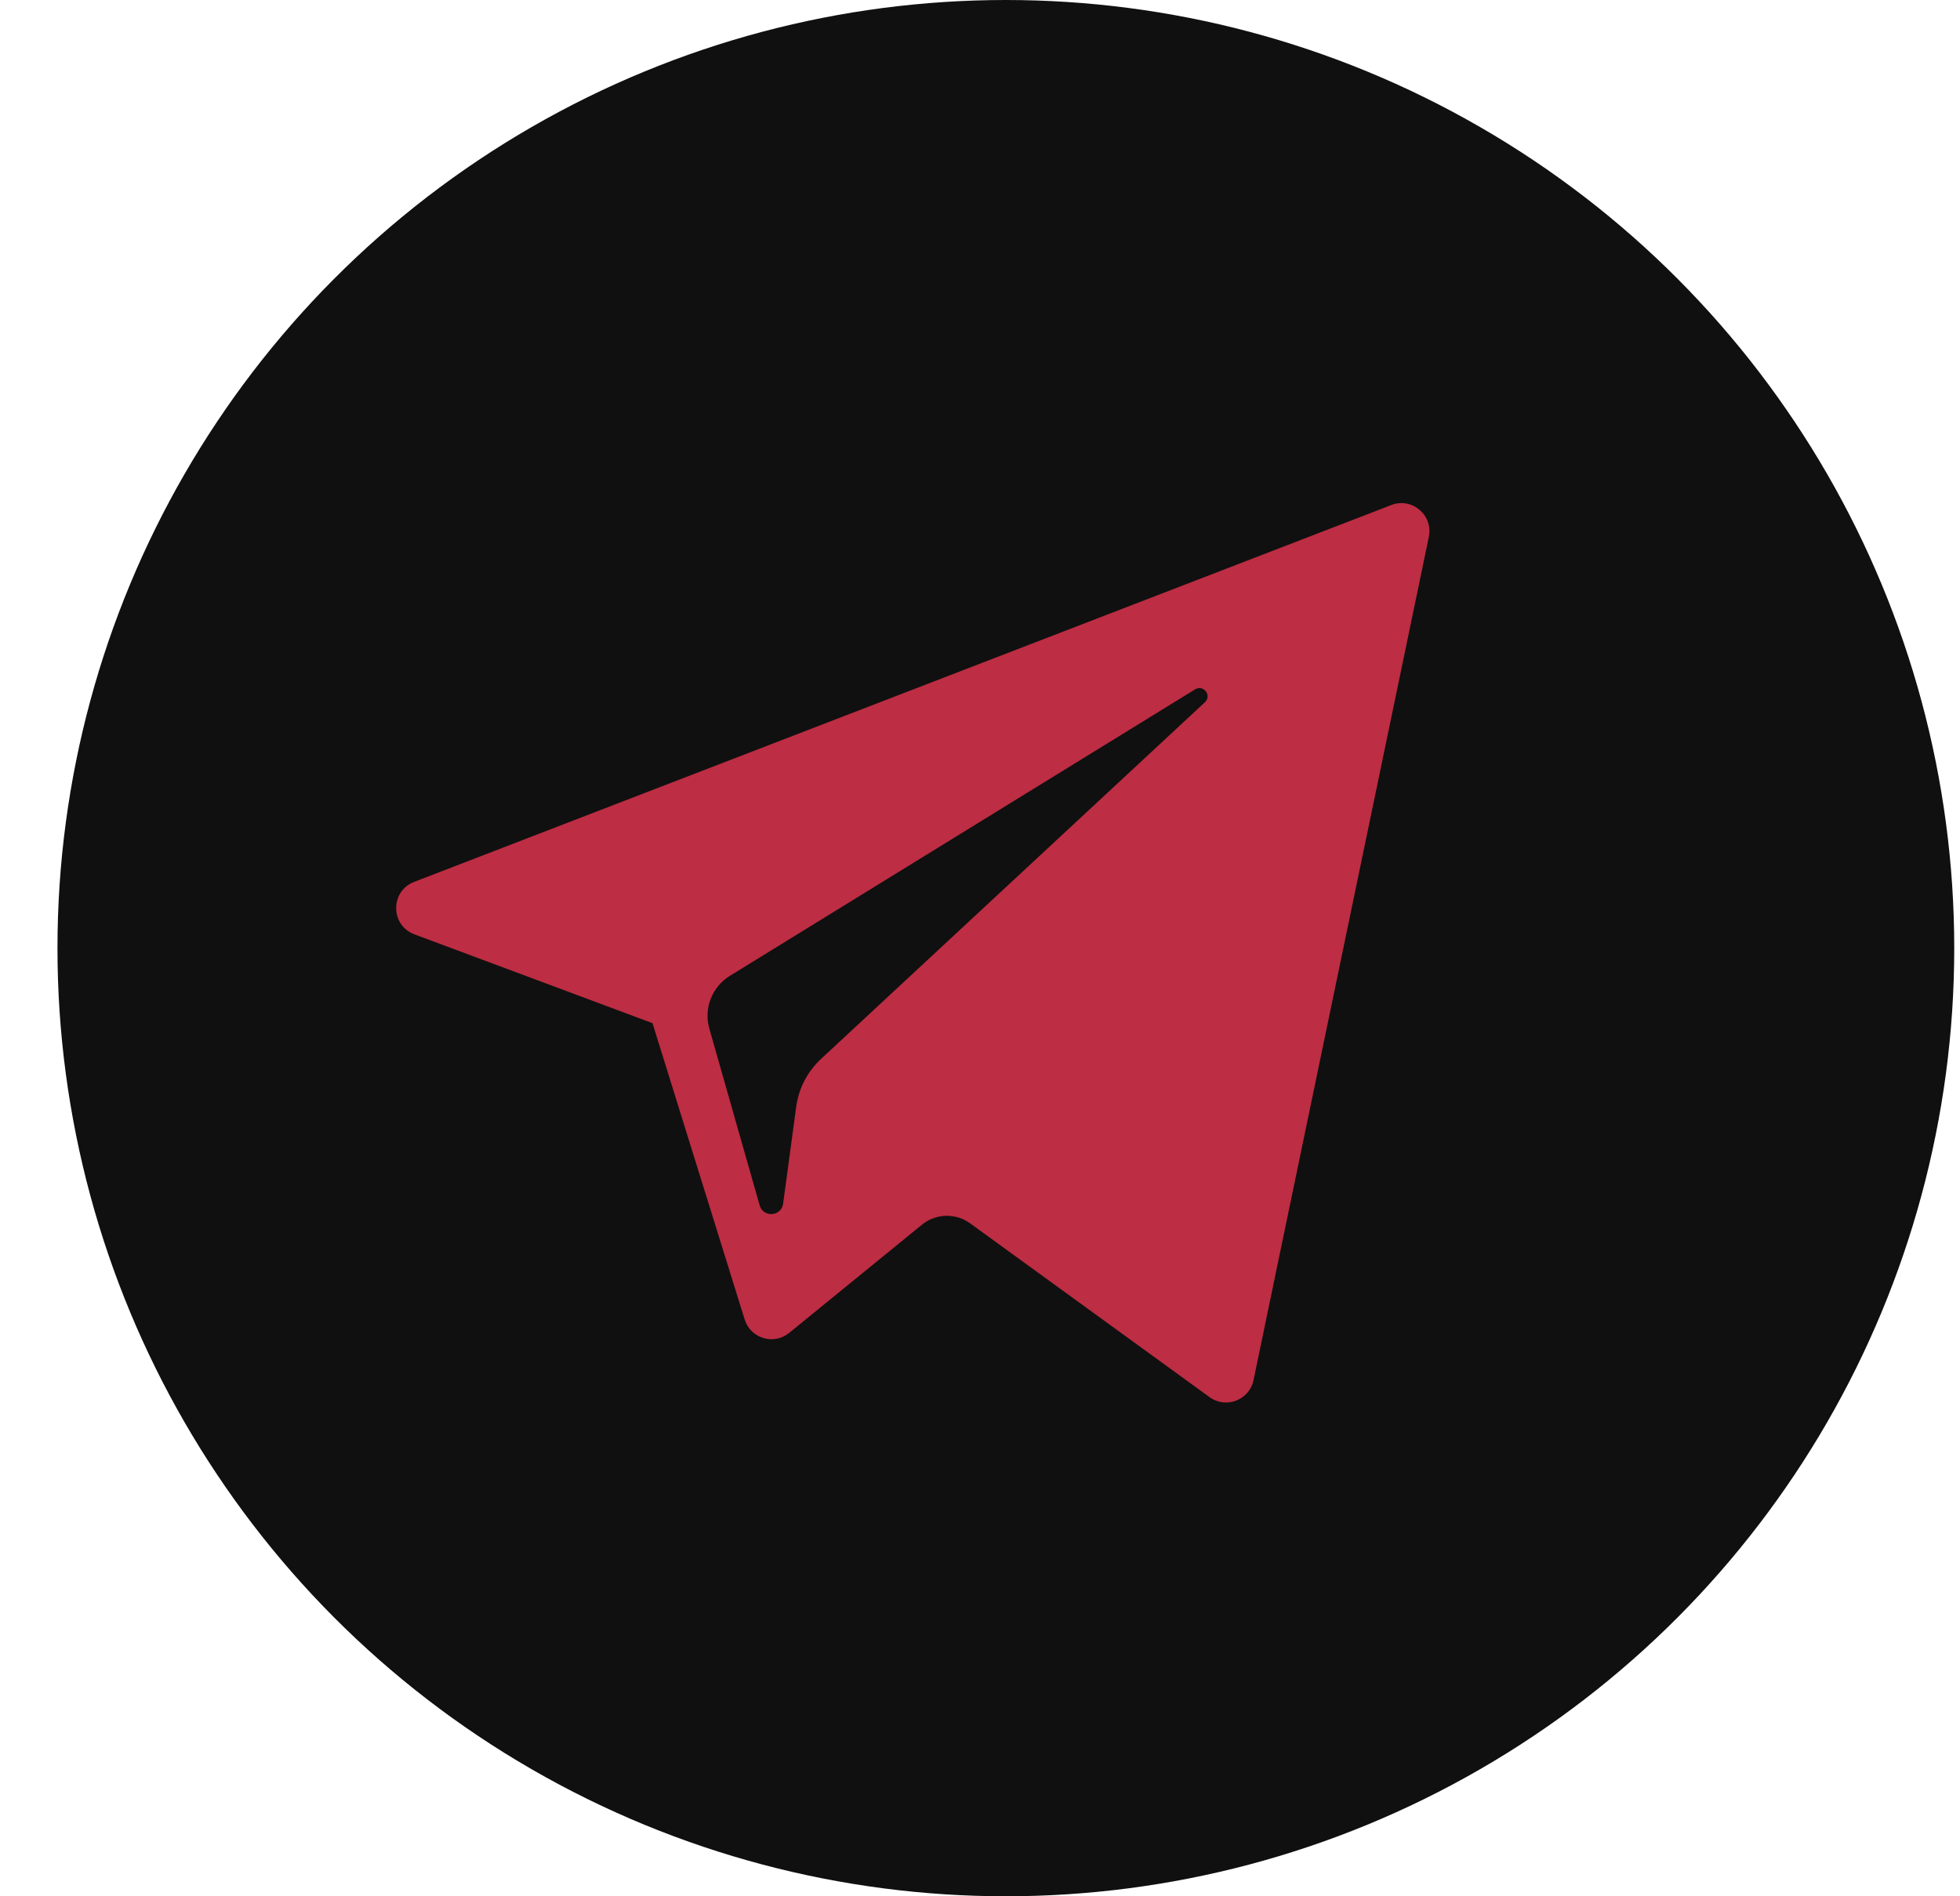 <svg xmlns="http://www.w3.org/2000/svg" width="31" height="30" viewBox="0 0 31 30" fill="none">
    <circle cx="15.909" cy="15" r="15" fill="#101010" />
    <path
        d="M6.555 14.782L10.32 16.187L11.778 20.875C11.871 21.175 12.238 21.286 12.482 21.087L14.581 19.376C14.801 19.196 15.114 19.187 15.344 19.354L19.13 22.103C19.391 22.293 19.76 22.15 19.826 21.835L22.599 8.494C22.67 8.15 22.332 7.863 22.005 7.99L6.55 13.952C6.169 14.099 6.172 14.639 6.555 14.782ZM11.543 15.439L18.902 10.906C19.035 10.825 19.171 11.004 19.057 11.11L12.983 16.755C12.77 16.954 12.632 17.22 12.593 17.509L12.386 19.042C12.359 19.247 12.071 19.267 12.015 19.069L11.219 16.273C11.128 15.954 11.261 15.613 11.543 15.439Z"
        fill="#BD2D43" />
</svg>